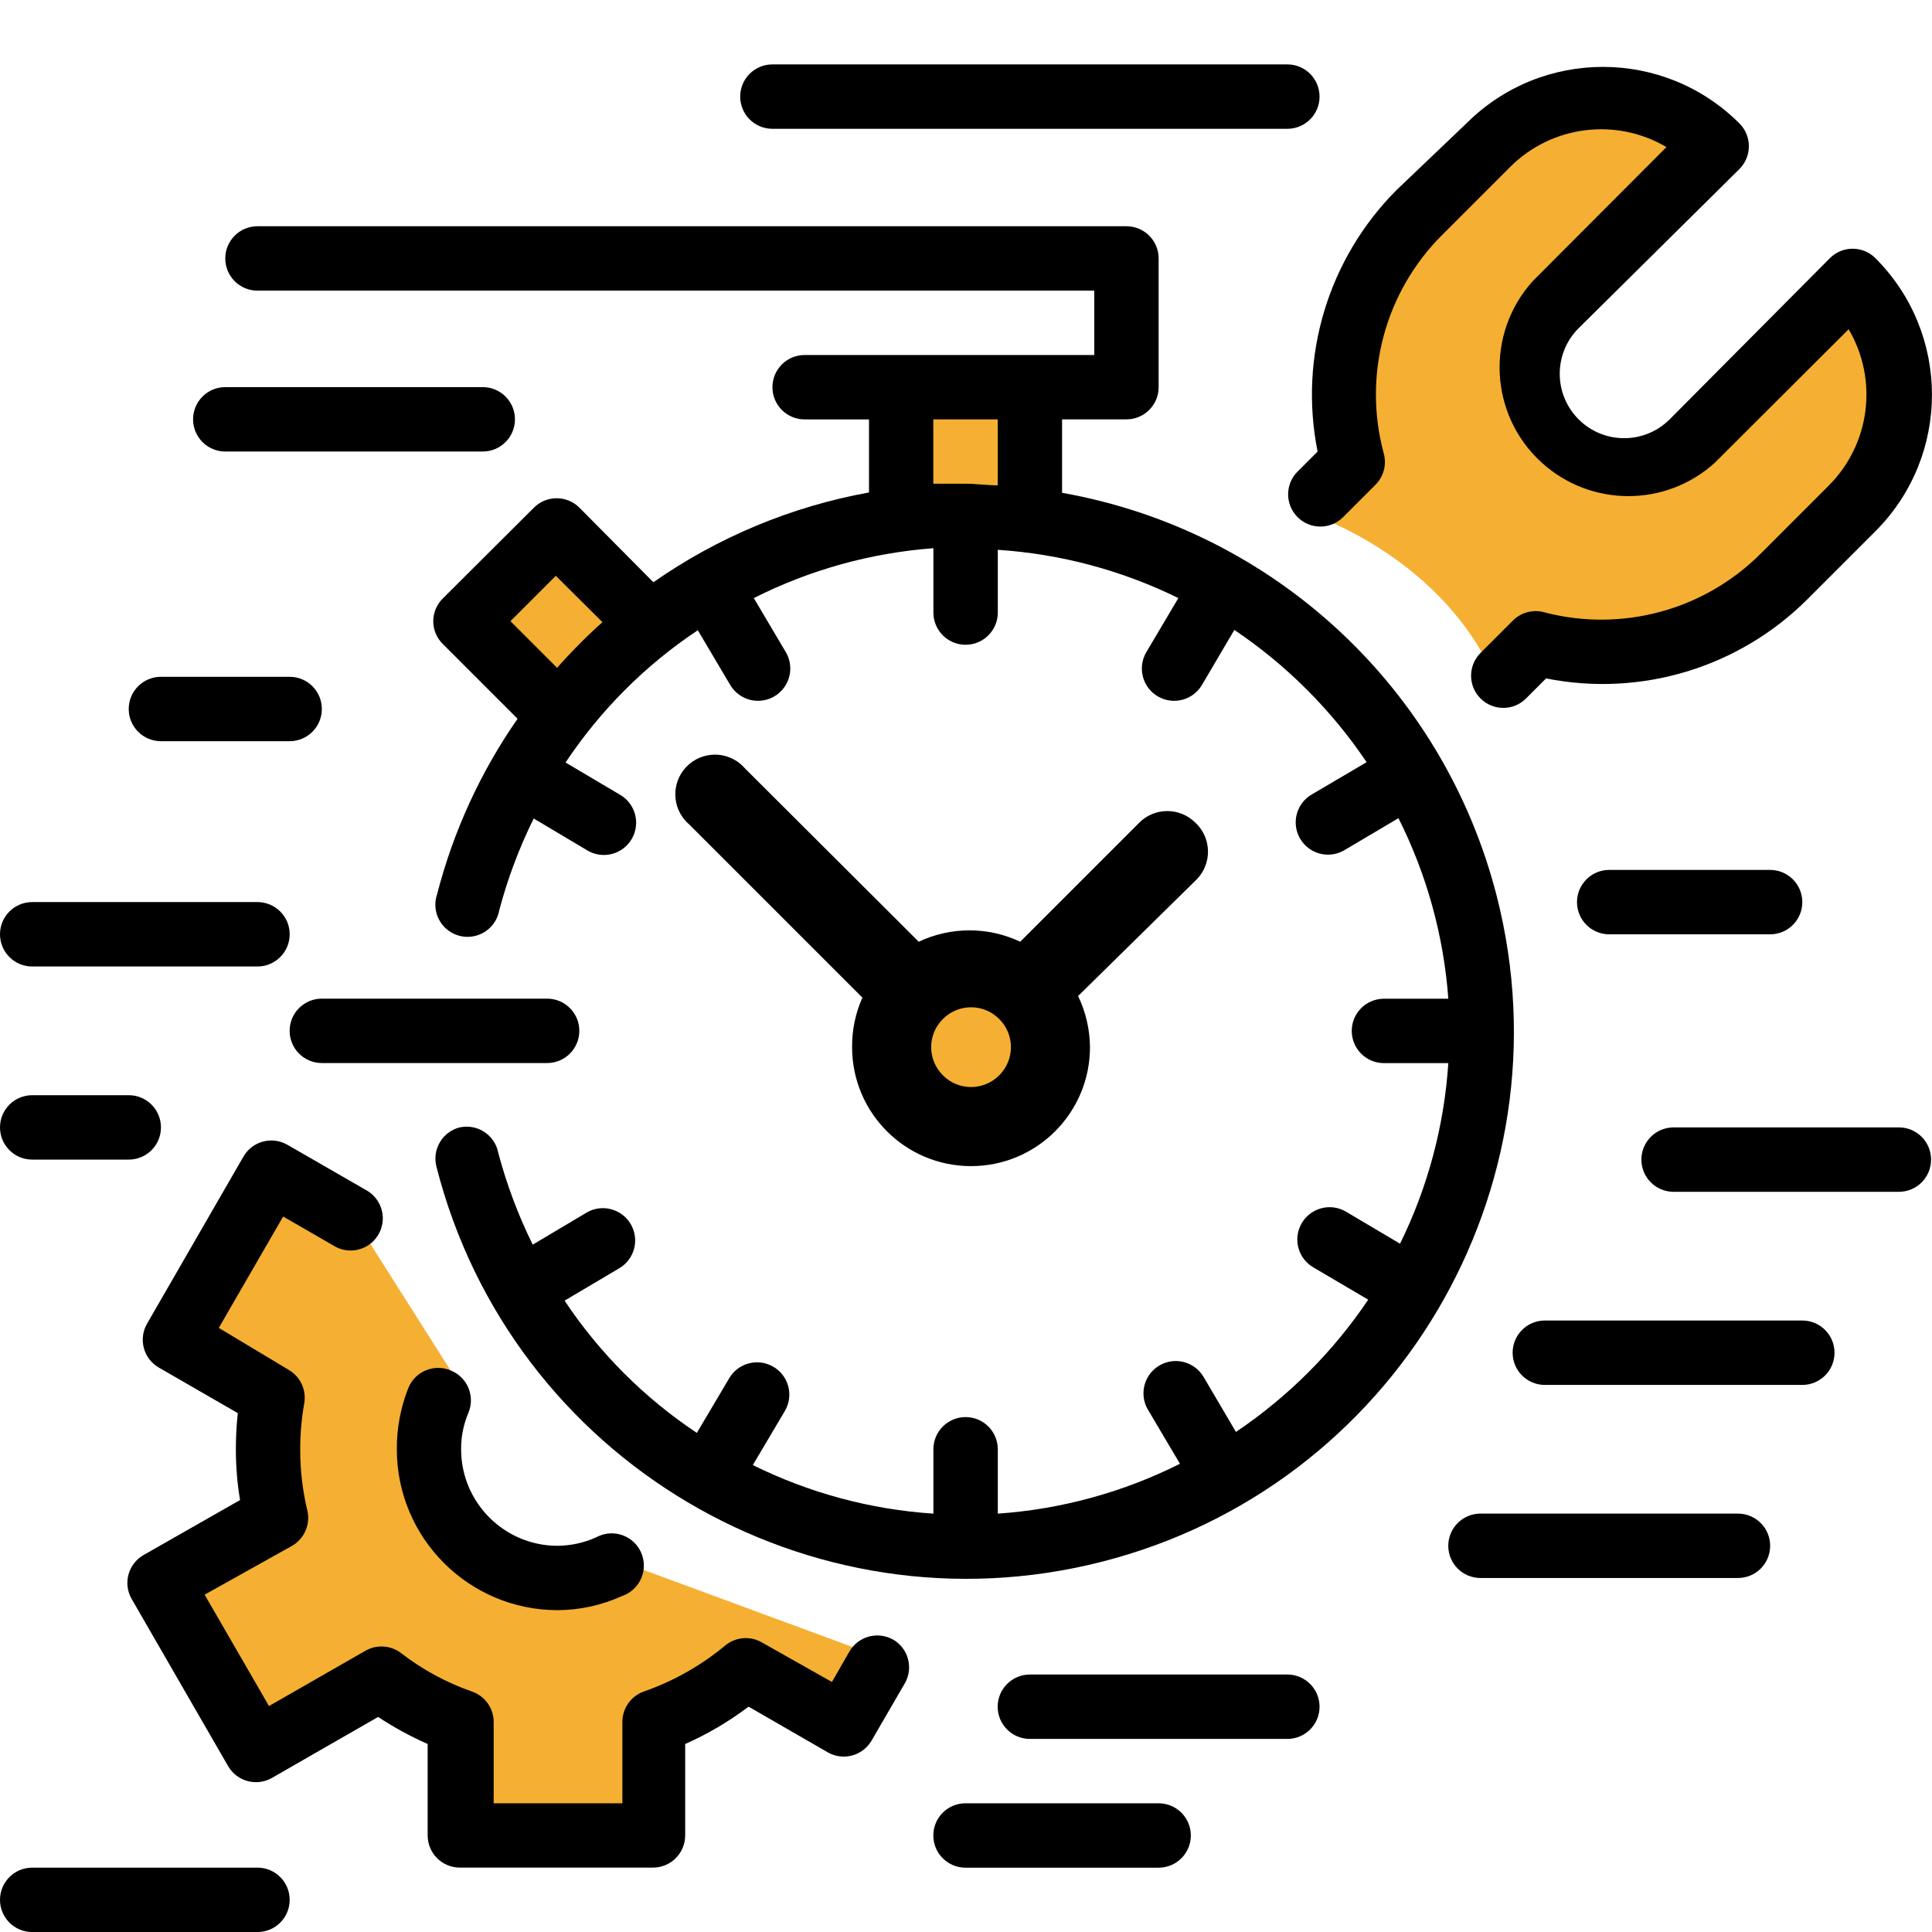 <?xml version="1.0" encoding="UTF-8"?>
<svg id="Layer_1" data-name="Layer 1" xmlns="http://www.w3.org/2000/svg" viewBox="0 0 480 480">
  <path d="m371.66,169.18l9.02-6.04s71.24-5.2,89.58-55.64c0,0,9.17-31.8-7.64-37.61l-48.61,45.86s-45.55,3.97-33.63-31.8l48.61-50.75s-41.24-14.41-70.62,15.9c0,0-28.87,35.1-25.68,61.15l-6.42,17.73s32.56,10.7,45.4,41.2Z" style="fill: #f5af32; stroke-width: 0px;"/>
  <path d="m111.94,340.47l-24.15-38.07-23.39-6.31-15.59,31.98,17.89,21.56v24.04l-26.72,18.55,23.51,39.8,35.11-12.22,17.18,10.09v22.93l45.86,3.19v-29.79l29.35-12.38,16.97,12.84,11.46-14.68-64.66-23.85s-49.12,13.76-46.8-32.1l4-15.59Z" style="fill: #f5af32; stroke-width: 0px;"/>
  <polygon points="118.52 154.48 143.93 171.99 159.79 151.52 139.15 131.8 118.52 154.48" style="fill: #f5af32; stroke-width: 0px;"/>
  <rect x="225.87" y="99.24" width="28.39" height="25.22" style="fill: #f5af32; stroke-width: 0px;"/>
  <circle cx="241.6" cy="260.28" r="14.83" style="fill: #f5af32; stroke-width: 0px;"/>
  <g id="Outline">
    <g>
      <path d="m263.87,122.42v-18.23h15.99c4.42,0,8-3.58,8-8v-31.98c0-4.42-3.58-8-8-8H63.97c-4.42,0-8,3.58-8,8s3.58,8,8,8h207.9v15.99h-71.96c-4.42,0-8,3.58-8,8s3.58,8,8,8h15.99v18.15c-19.26,3.49-37.53,11.1-53.57,22.31l-18.39-18.55c-3.12-3.1-8.16-3.1-11.27,0l-22.63,22.55c-1.53,1.5-2.39,3.54-2.4,5.68,0,2.14.87,4.18,2.4,5.68l18.55,18.55c-9.2,13.22-15.97,27.98-19.99,43.58-1.44,4.17.77,8.73,4.95,10.17,4.17,1.44,8.73-.77,10.17-4.95.14-.4.24-.81.32-1.23,2.08-7.86,4.95-15.5,8.56-22.79l13.43,8c3.84,2.21,8.75.88,10.95-2.96,2.21-3.84.88-8.75-2.96-10.95l-13.51-8c8.67-13.02,19.84-24.2,32.86-32.86l8,13.51c2.21,3.84,7.11,5.17,10.95,2.96,3.84-2.21,5.17-7.11,2.96-10.95l-8-13.51c13.91-7.02,29.08-11.23,44.62-12.39v15.99c0,4.42,3.58,8,8,8s8-3.58,8-8v-15.59c15.59,1.02,30.84,5.09,44.86,11.99l-8,13.51c-2.21,3.84-.88,8.75,2.96,10.95,3.84,2.21,8.75.88,10.95-2.96l8-13.59c12.97,8.73,24.13,19.89,32.86,32.86l-13.59,8c-3.84,2.21-5.17,7.11-2.96,10.95,2.21,3.84,7.11,5.17,10.95,2.96l13.51-8c7.04,13.99,11.25,29.24,12.39,44.86h-15.99c-4.42,0-8,3.58-8,8s3.58,8,8,8h15.99c-1.02,15.59-5.09,30.84-11.99,44.86l-13.51-8c-3.84-2.21-8.75-.88-10.95,2.96-2.21,3.84-.88,8.75,2.96,10.95h0l13.59,8c-8.73,12.97-19.89,24.13-32.86,32.86l-8-13.59c-2.21-3.84-7.11-5.17-10.95-2.96-3.84,2.21-5.17,7.11-2.96,10.95l8,13.51c-14.12,7.09-29.5,11.3-45.26,12.39v-15.99c0-4.42-3.58-8-8-8s-8,3.58-8,8v15.99c-15.6-1.03-30.85-5.13-44.86-12.07l8-13.51c2.21-3.84.88-8.75-2.96-10.95-3.84-2.21-8.75-.88-10.95,2.96h0l-8,13.51c-13.02-8.67-24.2-19.84-32.86-32.86l13.51-8c3.84-2.21,5.17-7.11,2.96-10.95-2.21-3.84-7.11-5.17-10.95-2.96l-13.43,8c-3.61-7.29-6.47-14.93-8.56-22.79-.81-4.34-4.99-7.2-9.33-6.39-.12.02-.23.05-.35.07-4.26,1.13-6.79,5.49-5.68,9.76,18.55,72.75,92.56,116.68,165.31,98.13,72.75-18.55,116.68-92.56,98.13-165.31-13.19-51.72-55.43-90.94-107.99-100.26Zm-31.98-18.23h15.99v16.39c-2.64,0-5.28-.4-8-.4h-8v-15.99Zm-105.07,50.14l11.27-11.27,11.59,11.51c-3.98,3.56-7.74,7.35-11.27,11.35l-11.59-11.59Z" style="stroke-width: 0px;"/>
      <path d="m143.93,256.11c0-4.42-3.58-8-8-8h-55.97c-4.42,0-8,3.58-8,8s3.58,8,8,8h55.97c4.42,0,8-3.58,8-8Z" style="stroke-width: 0px;"/>
      <path d="m297.01,204.42c-3.83-3.86-10.07-3.89-13.93-.06-.02.02-.04.04-.06.06l-29.55,29.55c-7.98-3.77-17.23-3.77-25.22,0l-43.14-43.04c-3.54-4.13-9.76-4.61-13.89-1.07-4.13,3.54-4.61,9.76-1.07,13.89.33.39.69.74,1.07,1.07l43.04,43.04c-1.73,3.87-2.6,8.07-2.56,12.31,0,16.32,13.23,29.55,29.55,29.55s29.55-13.23,29.55-29.55c-.03-4.4-1.04-8.74-2.95-12.71l29.55-29.06c3.75-3.94,3.61-10.17-.33-13.93-.02-.02-.04-.04-.06-.06Zm-48.76,62.74c-3.83,3.86-10.07,3.89-13.93.06-.02-.02-.04-.04-.06-.06-3.86-3.83-3.89-10.07-.06-13.93.02-.02.04-.04.06-.06,3.83-3.86,10.07-3.89,13.93-.06.02.02.04.04.06.06h0c3.86,3.83,3.89,10.07.06,13.93-.02.02-.04.04-.06.06Z" style="stroke-width: 0px;"/>
      <path d="m221.97,407.4c-3.82-2.21-8.71-.91-10.93,2.91,0,.02-.02.03-.03.05l-4.32,7.52-17.43-9.84c-2.94-1.69-6.63-1.33-9.2.88-5.99,4.95-12.81,8.8-20.15,11.35-3.19,1.15-5.31,4.2-5.28,7.6v20.15h-31.98v-20.15c.02-3.42-2.13-6.47-5.36-7.6-6.34-2.21-12.28-5.42-17.59-9.52-2.56-1.99-6.06-2.24-8.88-.64l-23.99,13.75-15.99-27.67,21.75-12.15c3.06-1.78,4.59-5.36,3.76-8.8-1.19-4.98-1.78-10.08-1.76-15.19,0-3.91.35-7.82,1.04-11.67.45-3.2-1.06-6.35-3.84-8l-17.43-10.47,15.99-27.67,12.47,7.2c3.73,2.37,8.67,1.27,11.04-2.46,2.37-3.73,1.27-8.67-2.46-11.04-.19-.12-.38-.23-.58-.34l-19.43-11.19c-3.8-2.18-8.65-.9-10.87,2.88l-23.99,41.58c-2.18,3.8-.9,8.65,2.88,10.87l19.67,11.35c-.32,2.97-.48,5.96-.48,8.96,0,4.23.34,8.46,1.04,12.63l-23.99,13.67c-3.81,2.2-5.13,7.05-2.96,10.87l23.99,41.58c2.22,3.82,7.11,5.11,10.93,2.89,0,0,.01,0,.02-.01l26.31-15.11c3.91,2.58,8.03,4.83,12.31,6.72v22.71c0,4.42,3.58,8,8,8h47.98c4.42,0,8-3.58,8-8v-22.71c5.59-2.47,10.88-5.58,15.75-9.28l19.67,11.35c3.8,2.18,8.65.9,10.87-2.88l8.4-14.47c2.01-3.77.71-8.45-2.96-10.63Z" style="stroke-width: 0px;"/>
      <path d="m111.94,340.47c-4.07-1.7-8.76.22-10.46,4.29,0,0,0,.02-.01.03-1.93,4.86-2.91,10.04-2.88,15.27,0,22.08,17.9,39.98,39.98,39.98,5.52-.03,10.97-1.23,15.99-3.52,4.18-1.43,6.41-5.98,4.97-10.16-1.43-4.18-5.98-6.41-10.16-4.97-.45.15-.88.35-1.3.58-3,1.34-6.23,2.04-9.52,2.08-13.25,0-23.99-10.74-23.99-23.99-.02-3.13.61-6.23,1.84-9.12,1.67-4.09-.28-8.76-4.37-10.43-.04-.02-.07-.03-.11-.04Z" style="stroke-width: 0px;"/>
      <path d="m191.9,32h127.94c4.42,0,8-3.58,8-8s-3.58-8-8-8h-127.94c-4.42,0-8,3.58-8,8s3.58,8,8,8Z" style="stroke-width: 0px;"/>
      <path d="m8,240.12h55.97c4.42,0,8-3.58,8-8s-3.58-8-8-8H8c-4.42,0-8,3.58-8,8s3.58,8,8,8Z" style="stroke-width: 0px;"/>
      <path d="m39.98,184.15h31.98c4.42,0,8-3.58,8-8s-3.58-8-8-8h-31.98c-4.42,0-8,3.58-8,8s3.58,8,8,8Z" style="stroke-width: 0px;"/>
      <path d="m55.97,112.18h63.97c4.42,0,8-3.58,8-8s-3.58-8-8-8h-63.97c-4.42,0-8,3.58-8,8s3.58,8,8,8Z" style="stroke-width: 0px;"/>
      <path d="m63.97,464.01H8c-4.42,0-8,3.58-8,8s3.58,8,8,8h55.97c4.42,0,8-3.58,8-8s-3.58-8-8-8Z" style="stroke-width: 0px;"/>
      <path d="m8,288.1h23.99c4.42,0,8-3.58,8-8s-3.58-8-8-8H8c-4.42,0-8,3.58-8,8s3.58,8,8,8Z" style="stroke-width: 0px;"/>
      <path d="m399.8,216.13c-4.42,0-8,3.58-8,8s3.58,8,8,8h39.98c4.42,0,8-3.58,8-8s-3.58-8-8-8h-39.98Z" style="stroke-width: 0px;"/>
      <path d="m319.84,416.03h-63.97c-4.42,0-8,3.58-8,8s3.58,8,8,8h63.97c4.42,0,8-3.58,8-8s-3.58-8-8-8Z" style="stroke-width: 0px;"/>
      <path d="m287.86,448.02h-47.98c-4.42,0-8,3.58-8,8s3.58,8,8,8h47.98c4.42,0,8-3.58,8-8s-3.58-8-8-8Z" style="stroke-width: 0px;"/>
      <path d="m447.78,328.08h-63.97c-4.42,0-8,3.58-8,8s3.58,8,8,8h63.97c4.42,0,8-3.58,8-8s-3.58-8-8-8Z" style="stroke-width: 0px;"/>
      <path d="m431.79,376.05h-63.97c-4.42,0-8,3.58-8,8s3.58,8,8,8h63.97c4.42,0,8-3.58,8-8s-3.58-8-8-8Z" style="stroke-width: 0px;"/>
      <path d="m471.77,280.1h-55.97c-4.42,0-8,3.58-8,8s3.58,8,8,8h55.97c4.42,0,8-3.58,8-8s-3.58-8-8-8Z" style="stroke-width: 0px;"/>
      <path d="m327.36,112.18l-4.96,4.96c-3.14,3.11-3.16,8.17-.05,11.31.02.02.03.03.05.05,3.12,3.1,8.16,3.1,11.27,0l8-8c2.12-2.07,2.92-5.15,2.08-8-5.17-19.31.34-39.91,14.47-54.05l16.95-16.95c10.31-10.32,26.29-12.36,38.86-4.96l-33.18,33.26c-11.86,13.09-10.86,33.32,2.23,45.18,12.19,11.04,30.76,11.04,42.95,0l33.26-33.18c7.4,12.57,5.36,28.55-4.96,38.86l-16.95,16.95c-14.02,13.99-34.4,19.52-53.57,14.55-2.84-.84-5.92-.04-8,2.08l-8,8c-3.11,3.14-3.1,8.2.04,11.31,3.14,3.11,8.2,3.1,11.31-.04l4.96-4.96c23.53,4.69,47.85-2.66,64.85-19.59l16.95-16.95c18.75-18.73,18.76-49.1.04-67.85-.01-.01-.03-.03-.04-.04-3.12-3.1-8.16-3.1-11.27,0l-39.82,40.06c-6.25,6.25-16.38,6.25-22.63,0s-6.25-16.38,0-22.63h0l39.98-39.58c1.5-1.51,2.33-3.55,2.32-5.68,0-2.1-.84-4.11-2.32-5.6-18.73-18.75-49.1-18.76-67.85-.04-.01.01-.03.03-.04.04l-17.35,16.55c-16.96,17.02-24.31,41.37-19.59,64.93Z" style="stroke-width: 0px;"/>
    </g>
  </g>
</svg>